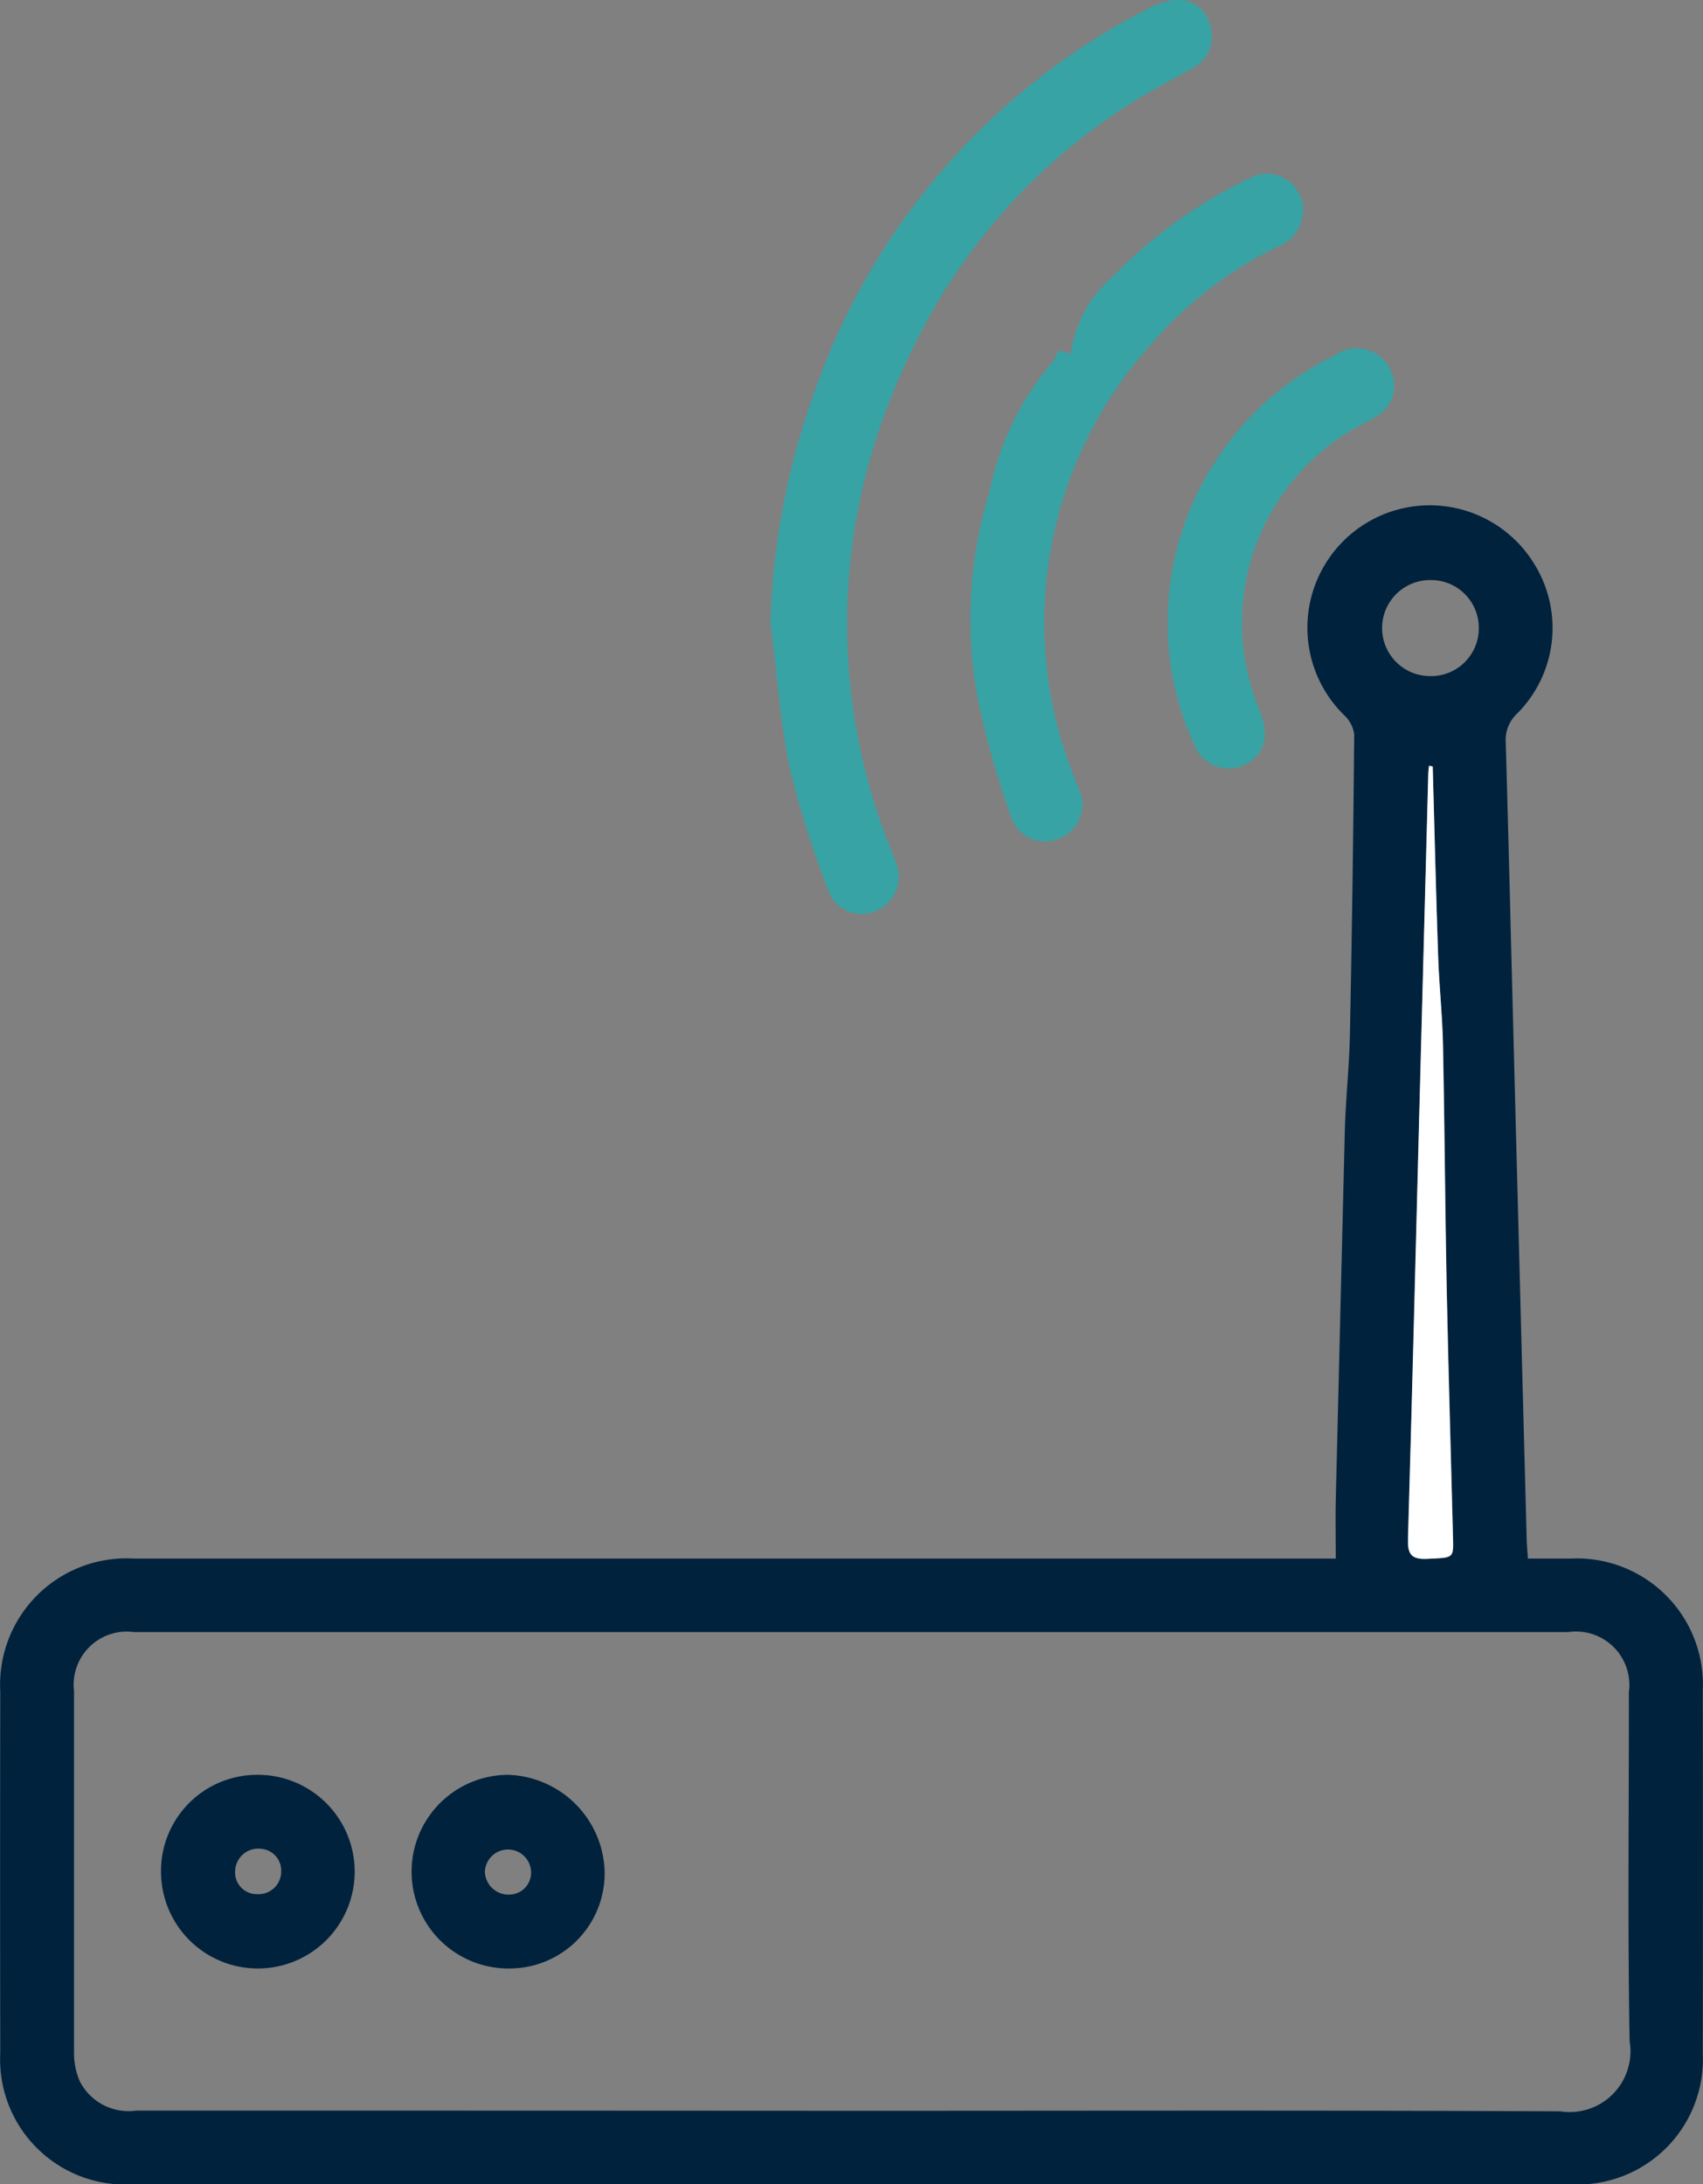 <svg xmlns="http://www.w3.org/2000/svg" width="37.566" height="48.182" viewBox="0 0 37.566 48.182">
  <rect x="0" y="0" width="37.566" height="48.182" fill="#808080" stroke="none"/>
  <g id="Grupo_29097" data-name="Grupo 29097" transform="translate(0 0)">
    <path id="Trazado_69039" data-name="Trazado 69039" d="M1052.736,880.362c0-.474-.008-.878,0-1.282q.1-4.079.2-8.157c.02-.718.1-1.435.113-2.153q.066-3.294.094-6.589a.7.7,0,0,0-.22-.421,2.7,2.7,0,1,1,4.194-3.334,2.673,2.673,0,0,1-.375,3.292.8.8,0,0,0-.256.654c.059,2.028.107,4.057.16,6.085q.148,5.707.3,11.413c0,.142.016.284.028.492h.943a2.781,2.781,0,0,1,2.915,2.913q.007,4.006,0,8.013a2.759,2.759,0,0,1-2.9,2.877h-31.736a2.76,2.76,0,0,1-2.919-2.9q-.007-3.987,0-7.973a2.785,2.785,0,0,1,2.938-2.93h26.525Zm-10.674,12.181c5.209,0,10.418-.014,15.627.012a1.34,1.34,0,0,0,1.529-1.547c-.045-2.564-.013-5.13-.016-7.7a1.178,1.178,0,0,0-1.334-1.325q-15.823,0-31.647,0a1.171,1.171,0,0,0-1.317,1.3q0,3.985,0,7.971a1.553,1.553,0,0,0,.129.642,1.208,1.208,0,0,0,1.24.643Q1034.17,892.538,1042.062,892.543Zm12.813-29.653-.079-.016c-.006.063-.015.126-.017.189q-.1,3.779-.2,7.557c-.081,3.1-.156,6.2-.247,9.293-.01.331.052.471.418.455.582-.027.586,0,.575-.449-.046-1.831-.1-3.661-.139-5.492-.036-1.8-.046-3.595-.082-5.392-.013-.651-.085-1.3-.107-1.953C1054.947,865.685,1054.914,864.288,1054.875,862.89Zm1.016-3.047a1.051,1.051,0,0,0-1.028-1.064,1.059,1.059,0,1,0-.052,2.117A1.052,1.052,0,0,0,1055.891,859.844Z" transform="translate(-1023.271 -845.983)" fill="#00223d"/>
    <path id="Trazado_69040" data-name="Trazado 69040" d="M1239.61,728.823a16.358,16.358,0,0,1,.928-4.97,15.056,15.056,0,0,1,7.388-8.569,1.5,1.5,0,0,1,.7-.2.715.715,0,0,1,.688.6.767.767,0,0,1-.386.9c-.43.249-.875.473-1.3.737a13.055,13.055,0,0,0-4.669,5.035,15,15,0,0,0-.819,1.834,13.318,13.318,0,0,0,.054,9.453c.059.159.129.315.183.476a.814.814,0,0,1-.423,1.052.776.776,0,0,1-1.069-.445,20.866,20.866,0,0,1-.855-2.726C1239.817,730.96,1239.746,729.885,1239.61,728.823Z" transform="translate(-1222.614 -715.086)" fill="#37a3a5"/>
    <path id="Trazado_69041" data-name="Trazado 69041" d="M1297.688,767.922l.276.084a2.786,2.786,0,0,1,.973-1.752,10.439,10.439,0,0,1,2.952-2.115.8.8,0,0,1,1.2.676.885.885,0,0,1-.6.84,8.716,8.716,0,0,0-2.718,2.095,9.163,9.163,0,0,0-1.737,9.574c.034.1.081.193.115.292a.8.8,0,0,1-.438,1.073.775.775,0,0,1-1.058-.464,19.361,19.361,0,0,1-.738-2.6,9.572,9.572,0,0,1,.258-4.583,6.337,6.337,0,0,1,1.4-2.873A.816.816,0,0,0,1297.688,767.922Z" transform="translate(-1274.344 -760.197)" fill="#37a3a5"/>
    <path id="Trazado_69042" data-name="Trazado 69042" d="M1351.137,819.186a6.562,6.562,0,0,1,3.678-5.909.823.823,0,0,1,1.287.459.765.765,0,0,1-.356.88c-.187.119-.393.208-.583.324a4.95,4.95,0,0,0-2.013,6.128c.224.56.149.951-.229,1.187a.811.811,0,0,1-1.2-.4A6.364,6.364,0,0,1,1351.137,819.186Z" transform="translate(-1325.379 -805.434)" fill="#37a3a5"/>
    <path id="Trazado_69044" data-name="Trazado 69044" d="M1419.131,930.1c.039,1.4.072,2.795.119,4.192.022.651.094,1.3.107,1.953.036,1.8.046,3.595.082,5.392.037,1.831.093,3.661.139,5.492.011.445.006.422-.575.449-.367.017-.428-.124-.418-.455.091-3.1.165-6.2.247-9.293q.1-3.779.2-7.557c0-.063.011-.126.017-.189Z" transform="translate(-1387.527 -913.193)" fill="#fff"/>
    <path id="Trazado_69046" data-name="Trazado 69046" d="M1068.487,1215.566a2.12,2.12,0,0,1,2.121-2.154,2.136,2.136,0,1,1-2.121,2.154Zm2.215-.522a.512.512,0,0,0-.581.5.478.478,0,0,0,.489.5.5.5,0,0,0,.528-.506A.482.482,0,0,0,1070.7,1215.044Z" transform="translate(-1064.935 -1174.263)" fill="#00223d"/>
    <path id="Trazado_69047" data-name="Trazado 69047" d="M1140.767,1213.345a2.2,2.2,0,0,1,2.136,2.11,2.1,2.1,0,0,1-2.108,2.162,2.136,2.136,0,1,1-.028-4.272Zm.058,2.641a.484.484,0,0,0,.456-.506.51.51,0,0,0-1.019,0A.521.521,0,0,0,1140.825,1215.986Z" transform="translate(-1129.566 -1174.196)" fill="#00223d"/>
  </g>
</svg>
